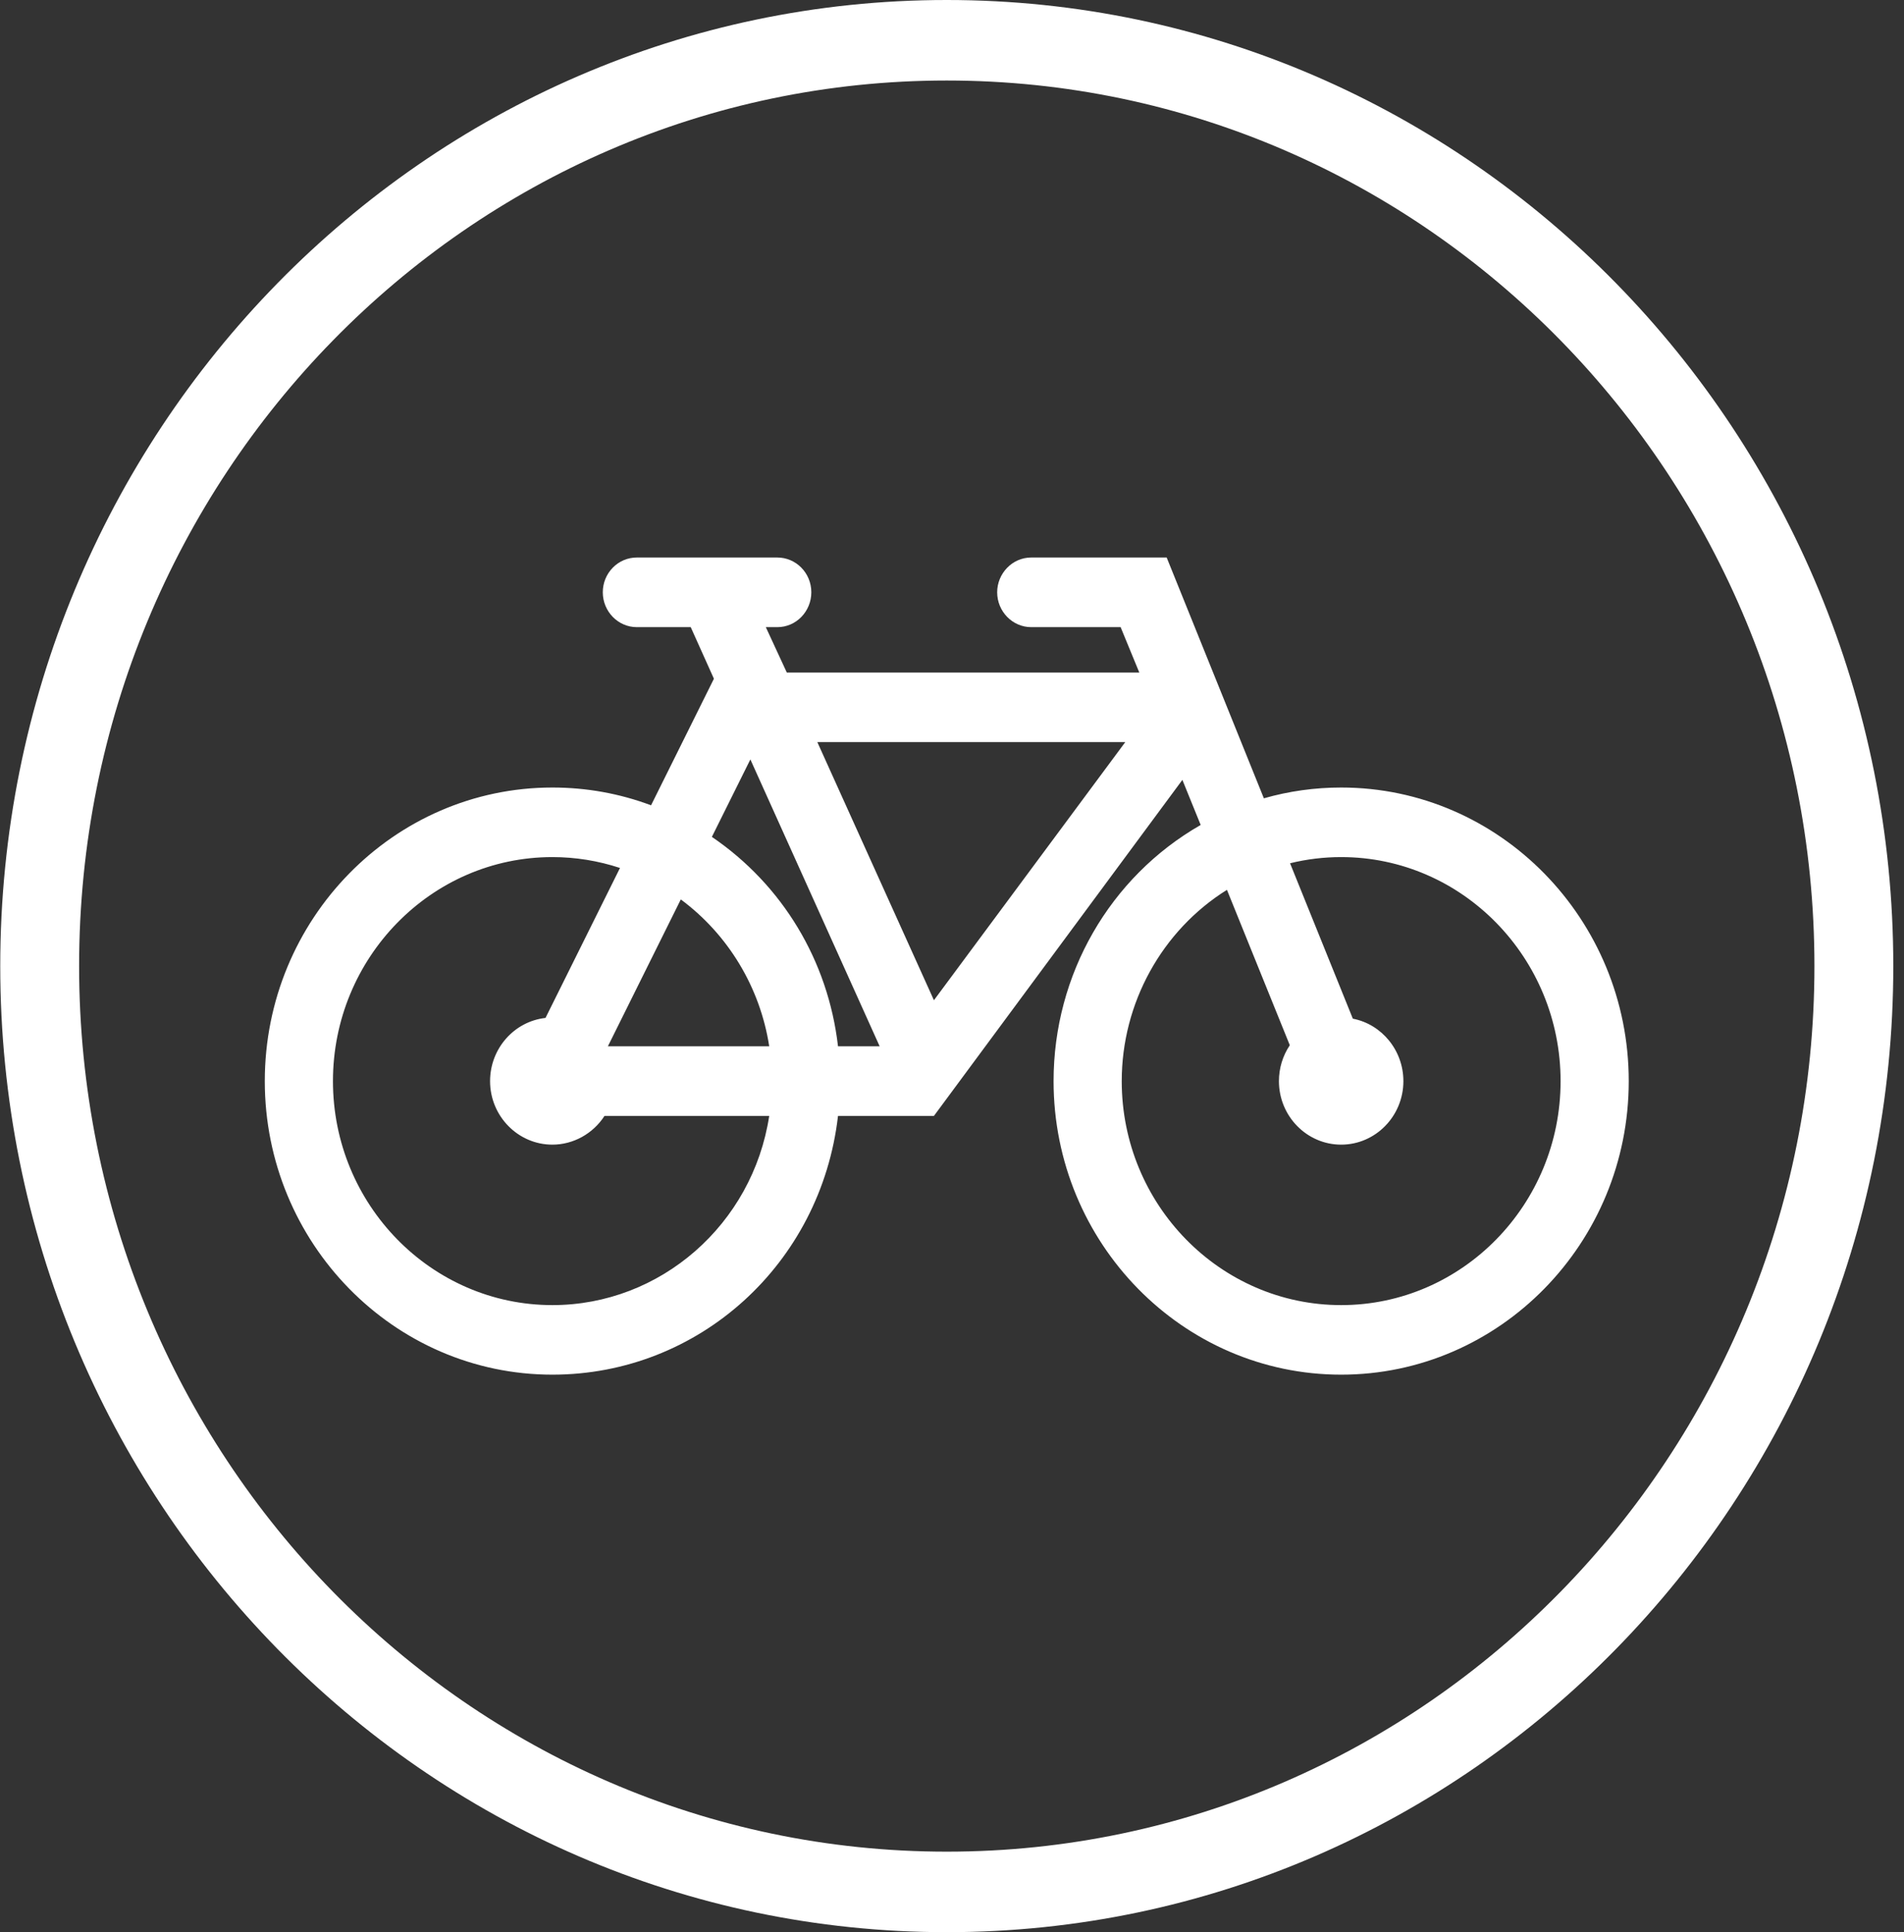 <svg width="69" height="70" viewBox="0 0 69 70" fill="none" xmlns="http://www.w3.org/2000/svg">
<rect x="0" y="0" width="69" height="70" fill="#333333" stroke="none"/>
<g clip-path="url(#clip0)">
<path fill-rule="evenodd" clip-rule="evenodd" d="M34.31 67.083C16.957 67.083 2.867 52.707 2.867 35C2.867 17.293 16.957 2.917 34.31 2.917C51.664 2.917 65.754 17.293 65.754 35C65.754 52.707 51.664 67.083 34.31 67.083ZM34.31 0C15.379 0 0.009 15.683 0.009 35C0.009 54.317 15.379 70 34.31 70C53.242 70 68.612 54.317 68.612 35C68.612 15.683 53.242 0 34.31 0ZM30.369 37.905C30.011 34.805 28.356 32.06 25.798 30.319L27.193 27.513L31.878 37.905H30.369V37.905ZM20.018 47.282C15.633 47.282 12.066 43.642 12.066 39.168C12.066 34.694 15.633 31.051 20.018 31.051C20.853 31.051 21.679 31.185 22.468 31.445L19.769 36.878C18.634 37.004 17.76 37.987 17.76 39.168C17.76 40.437 18.775 41.469 20.018 41.469C20.778 41.469 21.49 41.072 21.907 40.428H27.876C27.276 44.354 23.94 47.282 20.018 47.282V47.282ZM22.03 37.905L24.672 32.585C26.392 33.86 27.547 35.776 27.876 37.905H22.03V37.905ZM40.779 26.886L33.845 36.237L29.62 26.886H40.779ZM48.603 47.282C44.218 47.282 40.651 43.642 40.651 39.168C40.651 36.342 42.106 33.711 44.464 32.238L46.742 37.867C46.485 38.252 46.348 38.698 46.348 39.168C46.348 40.437 47.36 41.469 48.603 41.469C49.846 41.469 50.858 40.437 50.858 39.168C50.858 38.06 50.081 37.109 49.026 36.905L46.751 31.275C47.351 31.127 47.974 31.051 48.603 31.051C52.988 31.051 56.555 34.694 56.555 39.168C56.555 43.642 52.988 47.282 48.603 47.282V47.282ZM48.603 28.531C47.651 28.531 46.708 28.662 45.802 28.922L42.28 20.198H37.372C36.68 20.198 36.137 20.781 36.137 21.458C36.137 22.152 36.692 22.721 37.372 22.721H40.611L41.288 24.366H28.514L27.753 22.721H28.168C28.862 22.721 29.402 22.143 29.402 21.458C29.402 20.761 28.851 20.198 28.168 20.198H23.079C22.751 20.198 22.439 20.329 22.208 20.565C21.973 20.805 21.845 21.122 21.845 21.458C21.845 22.152 22.399 22.721 23.079 22.721H25.032L25.872 24.59L23.594 29.175C22.453 28.747 21.25 28.531 20.018 28.531C14.27 28.531 9.596 33.303 9.596 39.168C9.596 45.03 14.27 49.802 20.018 49.802C25.335 49.802 29.751 45.786 30.369 40.428H33.845L42.849 28.254L43.512 29.887C40.216 31.774 38.181 35.309 38.181 39.168C38.181 45.03 42.855 49.802 48.603 49.802C54.352 49.802 59.025 45.03 59.025 39.168C59.025 33.303 54.352 28.531 48.603 28.531Z" fill="white"/>
</g>
<defs>
<clipPath id="clip0">
<rect x="0.009" width="68.604" height="70" fill="white"/>
</clipPath>
</defs>
</svg>
